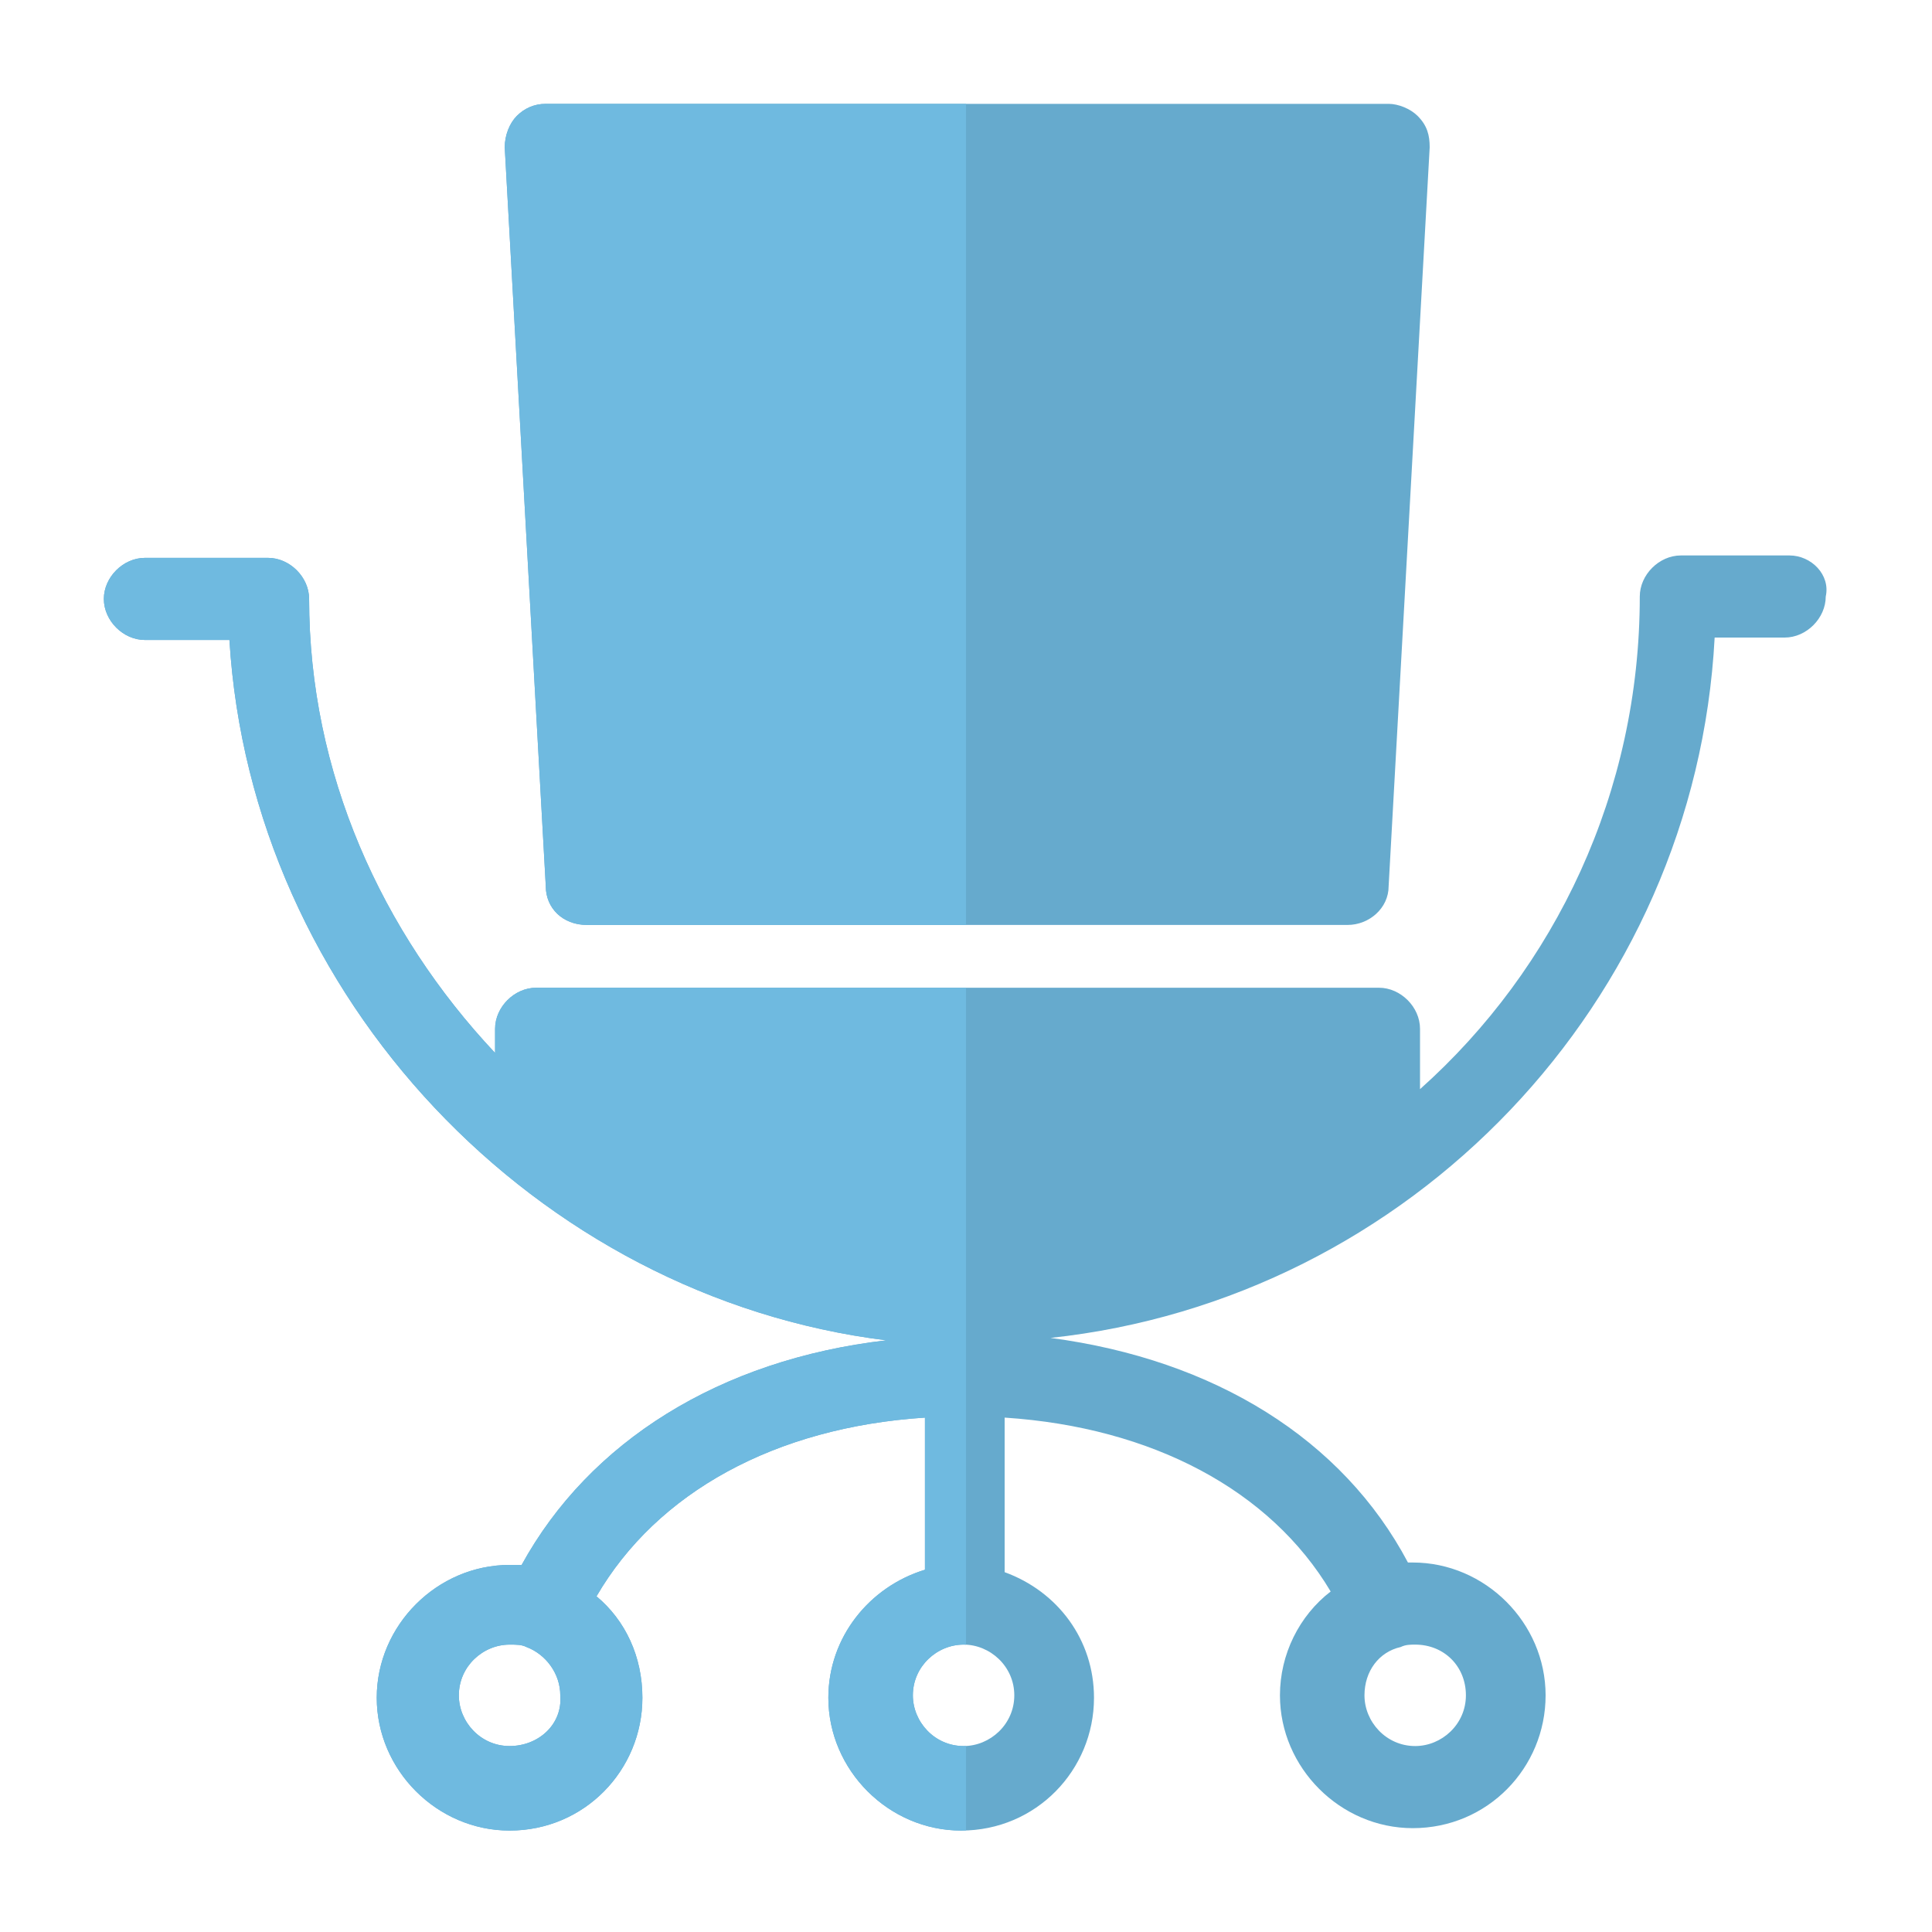 <?xml version="1.0" encoding="utf-8"?>
<!-- Generator: Adobe Illustrator 19.1.0, SVG Export Plug-In . SVG Version: 6.00 Build 0)  -->
<svg version="1.1" id="Слой_1" xmlns="http://www.w3.org/2000/svg" xmlns:xlink="http://www.w3.org/1999/xlink" x="0px" y="0px"
	 viewBox="-439 241 80 80" style="enable-background:new -439 241 80 80;" xml:space="preserve">
<style type="text/css">
	.st0{fill:#66AACD;}
	.st1{clip-path:url(#SVGID_2_);}
	.st2{fill:#6FBAE0;}
</style>
<g>
	<path class="st0" d="M-414.7,279.3h31.5c0.9,0,1.7-0.7,1.7-1.6l1.7-30.6c0-0.5-0.1-0.9-0.5-1.3c-0.3-0.3-0.8-0.5-1.2-0.5h-34.9
		c-0.5,0-0.9,0.2-1.2,0.5c-0.3,0.3-0.5,0.8-0.5,1.3l1.7,30.6C-416.4,278.6-415.7,279.3-414.7,279.3z"/>
	<path class="st0" d="M-364.9,264h-4.5c-0.9,0-1.7,0.8-1.7,1.7c0,8.1-3.5,15.4-9.1,20.4v-2.5c0-0.9-0.8-1.7-1.7-1.7h-34.9
		c-0.9,0-1.7,0.8-1.7,1.7v1c-4.7-5-7.7-11.6-7.7-18.8c0-0.9-0.8-1.7-1.7-1.7h-5.1c-0.9,0-1.7,0.8-1.7,1.7c0,0.9,0.8,1.7,1.7,1.7h3.5
		c0.9,14.8,12.7,27.2,27.2,29c-6.9,0.8-12.3,4.2-15.1,9.3c-0.1,0-0.3,0-0.5,0c-3,0-5.5,2.5-5.5,5.5s2.5,5.5,5.5,5.5
		c3.1,0,5.5-2.5,5.5-5.5c0-1.7-0.7-3.2-1.9-4.2c2.5-4.3,7.4-7,13.6-7.4v6.3c-2.3,0.7-4,2.8-4,5.3c0,3,2.5,5.5,5.5,5.5
		c3.1,0,5.5-2.5,5.5-5.5c0-2.4-1.5-4.4-3.7-5.2v-6.4c6.1,0.4,11,3,13.5,7.2c-1.3,1-2.1,2.6-2.1,4.3c0,3,2.5,5.5,5.5,5.5
		c3.1,0,5.5-2.5,5.5-5.5s-2.5-5.5-5.5-5.5c0,0-0.1,0-0.2,0c-2.7-5.1-8-8.4-14.8-9.3c14.9-1.6,26.7-13.9,27.5-29h2.9
		c0.9,0,1.7-0.8,1.7-1.7C-363.2,264.8-364,264-364.9,264z M-417.9,313.3c-1.2,0-2.1-1-2.1-2.1c0-1.2,1-2.1,2.1-2.1
		c0.3,0,0.5,0,0.7,0.1c0.8,0.3,1.4,1.1,1.4,2C-415.7,312.4-416.7,313.3-417.9,313.3z M-378.3,311.2c0,1.2-1,2.1-2.1,2.1
		c-1.2,0-2.1-1-2.1-2.1c0-1,0.6-1.8,1.5-2h0c0.2-0.1,0.4-0.1,0.6-0.1C-379.2,309.1-378.3,310-378.3,311.2z M-397,311.2
		c0,1.2-1,2.1-2.1,2.1c-1.2,0-2.1-1-2.1-2.1c0-1.2,1-2.1,2.1-2.1C-398,309.1-397,310-397,311.2z"/>
</g>
<g>
	<defs>
		<rect id="SVGID_1_" x="-439" y="241" width="40" height="80"/>
	</defs>
	<clipPath id="SVGID_2_">
		<use xlink:href="#SVGID_1_"  style="overflow:visible;"/>
	</clipPath>
	<g class="st1">
		<path class="st2" d="M-364.9,264h-4.5c-0.9,0-1.7,0.8-1.7,1.7c0,8.1-3.5,15.4-9.1,20.4v-2.5c0-0.9-0.8-1.7-1.7-1.7h-34.9
			c-0.9,0-1.7,0.8-1.7,1.7v1c-4.7-5-7.7-11.6-7.7-18.8c0-0.9-0.8-1.7-1.7-1.7h-5.1c-0.9,0-1.7,0.8-1.7,1.7c0,0.9,0.8,1.7,1.7,1.7
			h3.5c0.9,14.8,12.7,27.2,27.2,29c-6.9,0.8-12.3,4.2-15.1,9.3c-0.1,0-0.3,0-0.5,0c-3,0-5.5,2.5-5.5,5.5s2.5,5.5,5.5,5.5
			c3.1,0,5.5-2.5,5.5-5.5c0-1.7-0.7-3.2-1.9-4.2c2.5-4.3,7.4-7,13.6-7.4v6.3c-2.3,0.7-4,2.8-4,5.3c0,3,2.5,5.5,5.5,5.5
			c3.1,0,5.5-2.5,5.5-5.5c0-2.4-1.5-4.4-3.7-5.2v-6.4c6.1,0.4,11,3,13.5,7.2c-1.3,1-2.1,2.6-2.1,4.3c0,3,2.5,5.5,5.5,5.5
			c3.1,0,5.5-2.5,5.5-5.5s-2.5-5.5-5.5-5.5c0,0-0.1,0-0.2,0c-2.7-5.1-8-8.4-14.8-9.3c14.9-1.6,26.7-13.9,27.5-29h2.9
			c0.9,0,1.7-0.8,1.7-1.7C-363.2,264.8-364,264-364.9,264z M-417.9,313.3c-1.2,0-2.1-1-2.1-2.1c0-1.2,1-2.1,2.1-2.1
			c0.3,0,0.5,0,0.7,0.1c0.8,0.3,1.4,1.1,1.4,2C-415.7,312.4-416.7,313.3-417.9,313.3z M-378.3,311.2c0,1.2-1,2.1-2.1,2.1
			c-1.2,0-2.1-1-2.1-2.1c0-1,0.6-1.8,1.5-2h0c0.2-0.1,0.4-0.1,0.6-0.1C-379.2,309.1-378.3,310-378.3,311.2z M-397,311.2
			c0,1.2-1,2.1-2.1,2.1c-1.2,0-2.1-1-2.1-2.1c0-1.2,1-2.1,2.1-2.1C-398,309.1-397,310-397,311.2z"/>
		<path class="st2" d="M-414.7,279.3h31.5c0.9,0,1.7-0.7,1.7-1.6l1.7-30.6c0-0.5-0.1-0.9-0.5-1.3c-0.3-0.3-0.8-0.5-1.2-0.5h-34.9
			c-0.5,0-0.9,0.2-1.2,0.5c-0.3,0.3-0.5,0.8-0.5,1.3l1.7,30.6C-416.4,278.6-415.7,279.3-414.7,279.3z"/>
	</g>
</g>
</svg>
